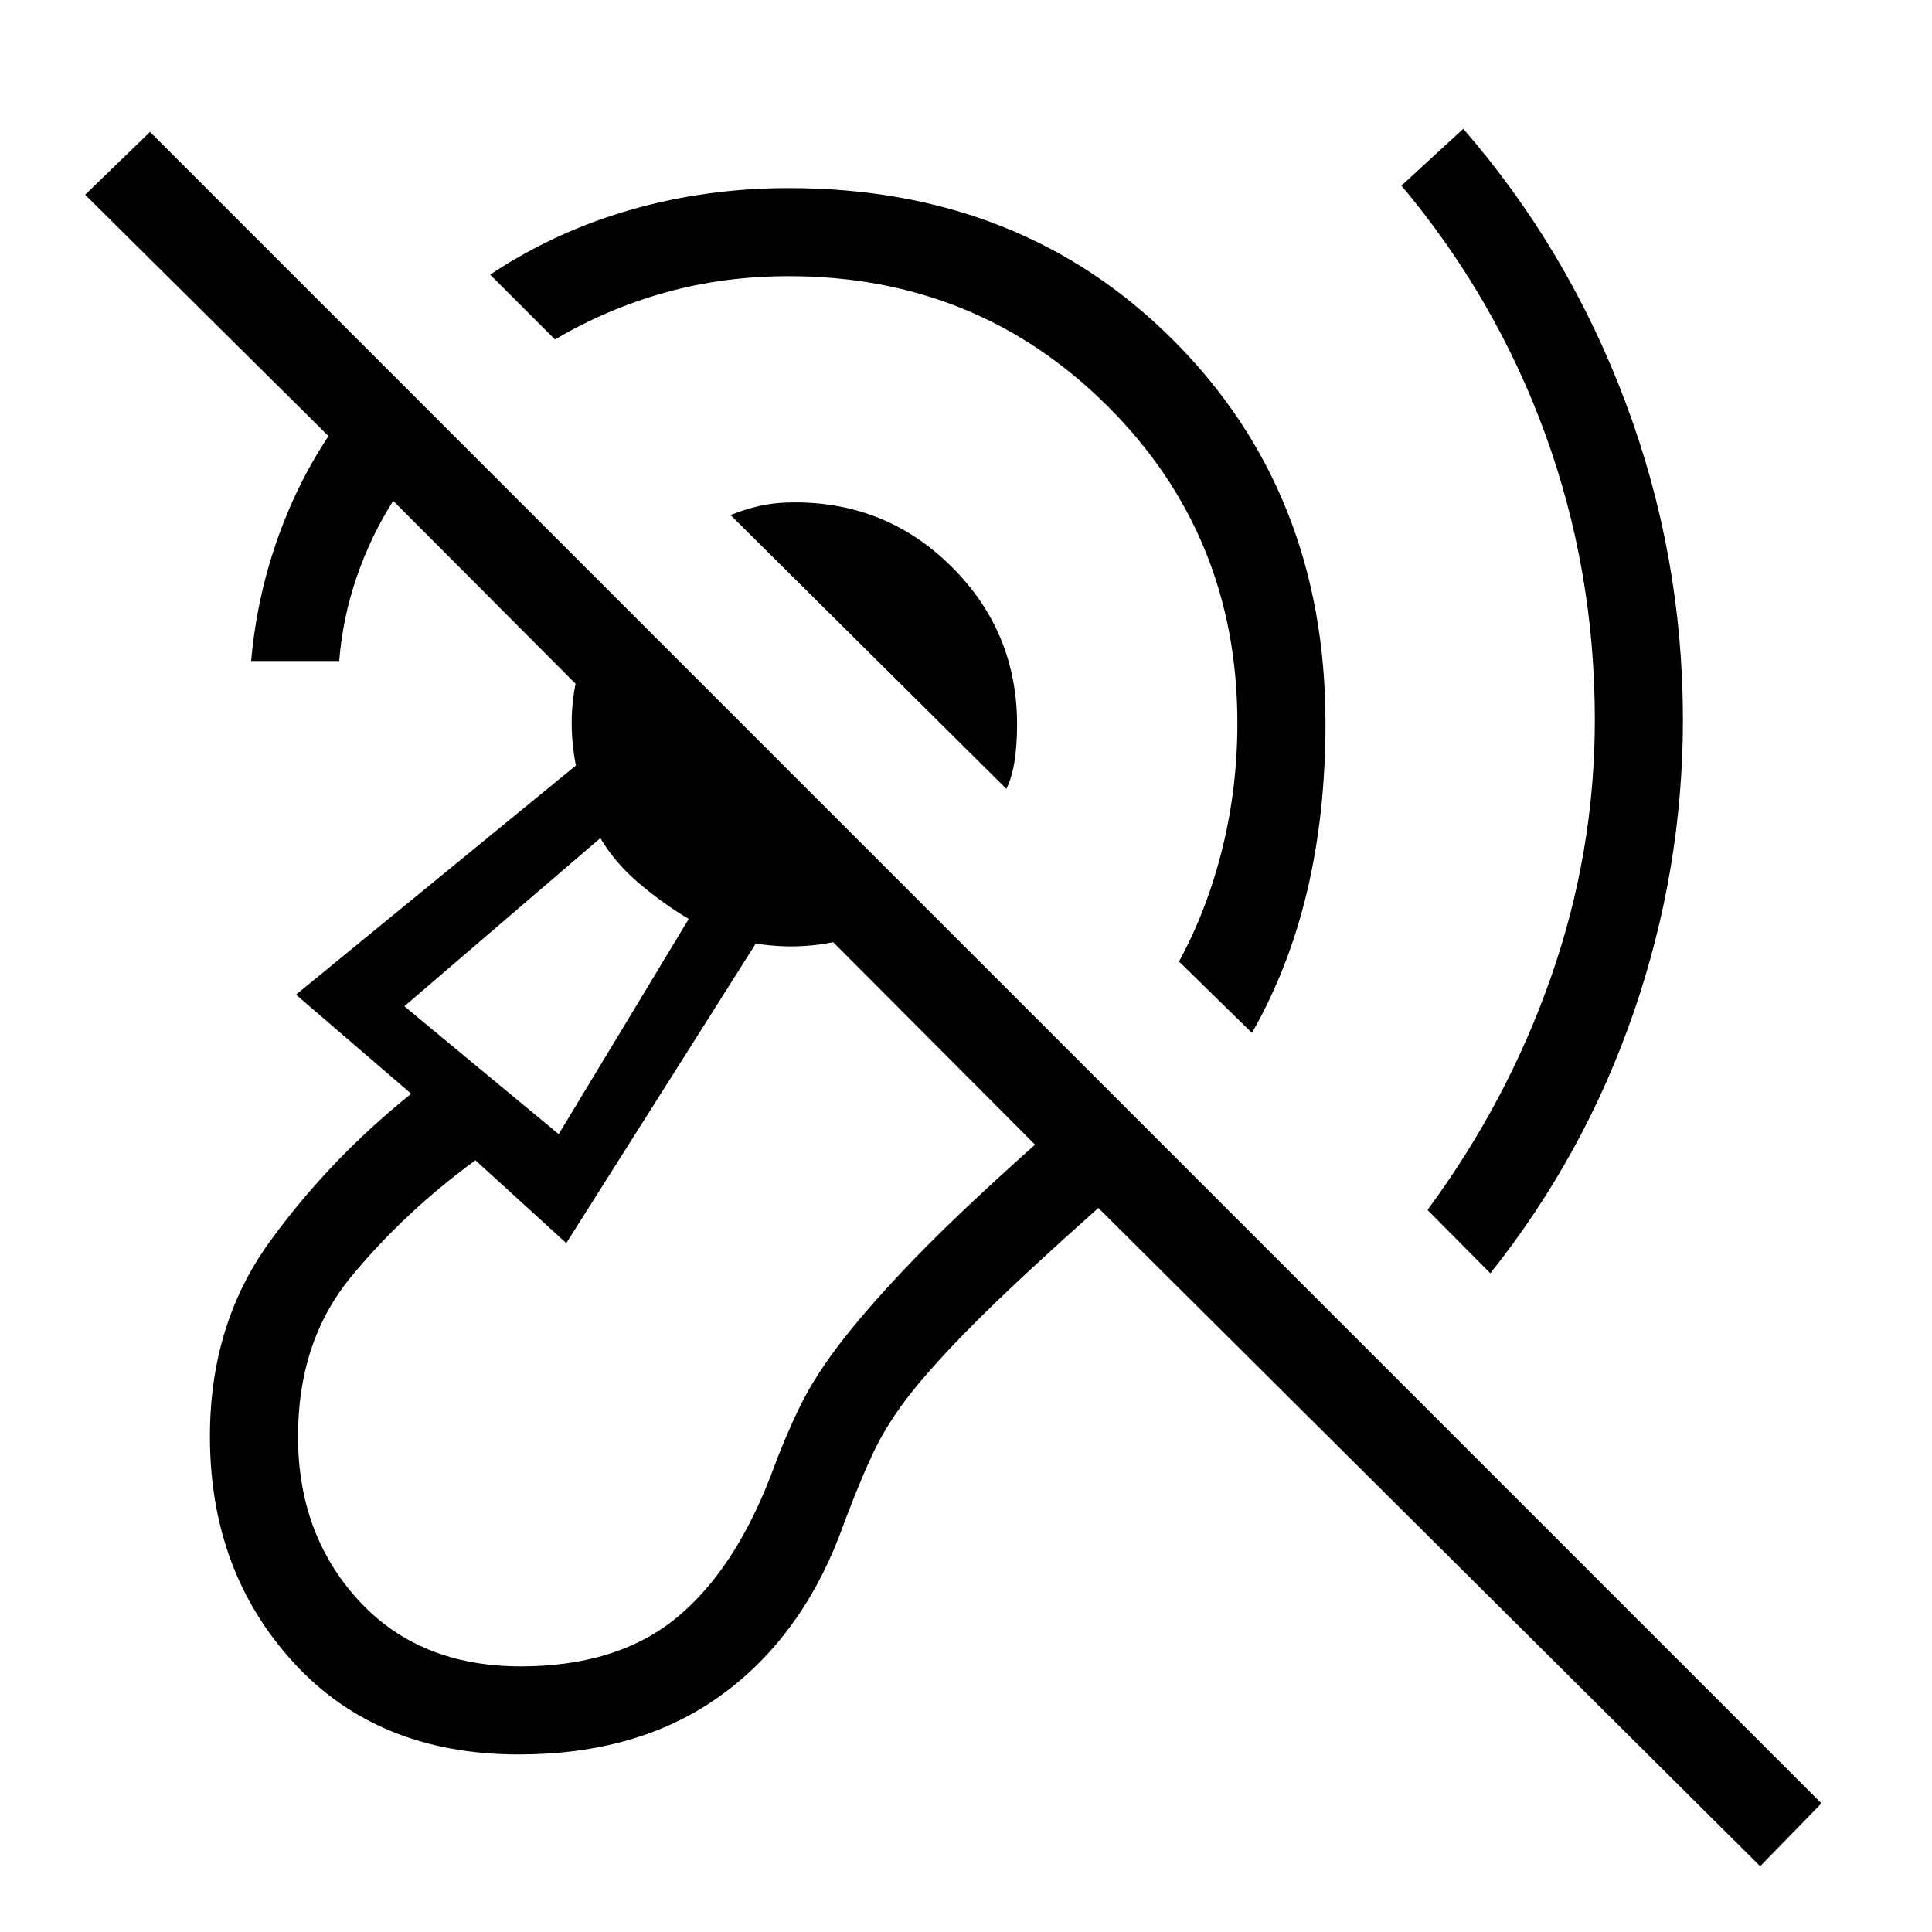<svg xmlns="http://www.w3.org/2000/svg" height="48" viewBox="0 -960 960 960" width="48"><path d="M257.77-88.23q-70 0-111.73-45.46-41.73-45.46-41.73-112.54 0-55.69 29.61-96.62 29.62-40.92 70.39-73.69l-57.23-49.23 139.07-113.85q-4.53-23.46.81-44.92 5.35-21.46 17.81-39.69l153.46 154.46q-18 11.46-39.23 16.81-21.23 5.34-43.46 1.81l-94.16 148.84-45.15-41.15q-35.38 25.84-61.77 57.88-26.38 32.04-26.38 79.35 0 48.61 30.07 81.42Q208.23-132 258.77-132q47.15 0 76.31-23.27 29.15-23.27 47.69-70.88 7.23-19.7 14.88-35.31 7.66-15.62 21.66-33.46 14-17.85 35.77-40.35 21.77-22.5 59.23-55.96L195.38-711.15q-11.15 17.61-18.11 37.77-6.96 20.15-8.73 41.84h-43.77q2.77-30.77 12.58-59.15 9.8-28.39 25.88-52.62L42.31-863.23l32.23-31.23L905.08-63.92l-30.46 31.23-328.85-327.08q-36.39 32.39-57.54 53.27-21.15 20.88-34.31 37.12-13.15 16.23-20.84 33-7.7 16.76-16.16 39.92-20 51.54-60.11 79.88-40.12 28.35-99.04 28.35Zm482.77-239.08-31.23-31.46q39.69-53.77 61.42-115.85 21.73-62.07 21.73-127.76 0-74.16-24.58-141.74-24.57-67.57-71.5-123.65l30.7-28.23q52.07 59.92 80.61 135.88 28.54 75.97 28.54 157.74 0 74.3-24.42 145.26-24.43 70.97-71.27 129.81ZM622.08-446.77l-36.23-35.46q14-25.77 21.5-56.04t7.5-62.42q0-93.39-64.73-157.73-64.74-64.35-158.12-64.35-32.46 0-61.46 8.12-29 8.11-54.77 23.34l-32.23-32.23q32.15-21.38 69.77-32.19 37.61-10.81 78.69-10.81 115.54 0 191.08 75.66 75.54 75.65 75.54 190.19 0 45-9.08 83.38-9.08 38.39-27.46 70.54ZM500.08-568 363-704.08q7.15-2.92 14.77-4.61 7.61-1.69 17.23-1.69 45.85 0 78.12 32.26 32.26 32.27 32.26 78.12 0 9.62-1.19 17.73-1.19 8.12-4.11 14.27ZM277.62-396.46l64.61-106.92q-12.38-7.31-24.5-17.54-12.11-10.23-19.42-22.62L200.92-460l76.7 63.54ZM272.46-471Z"/></svg>